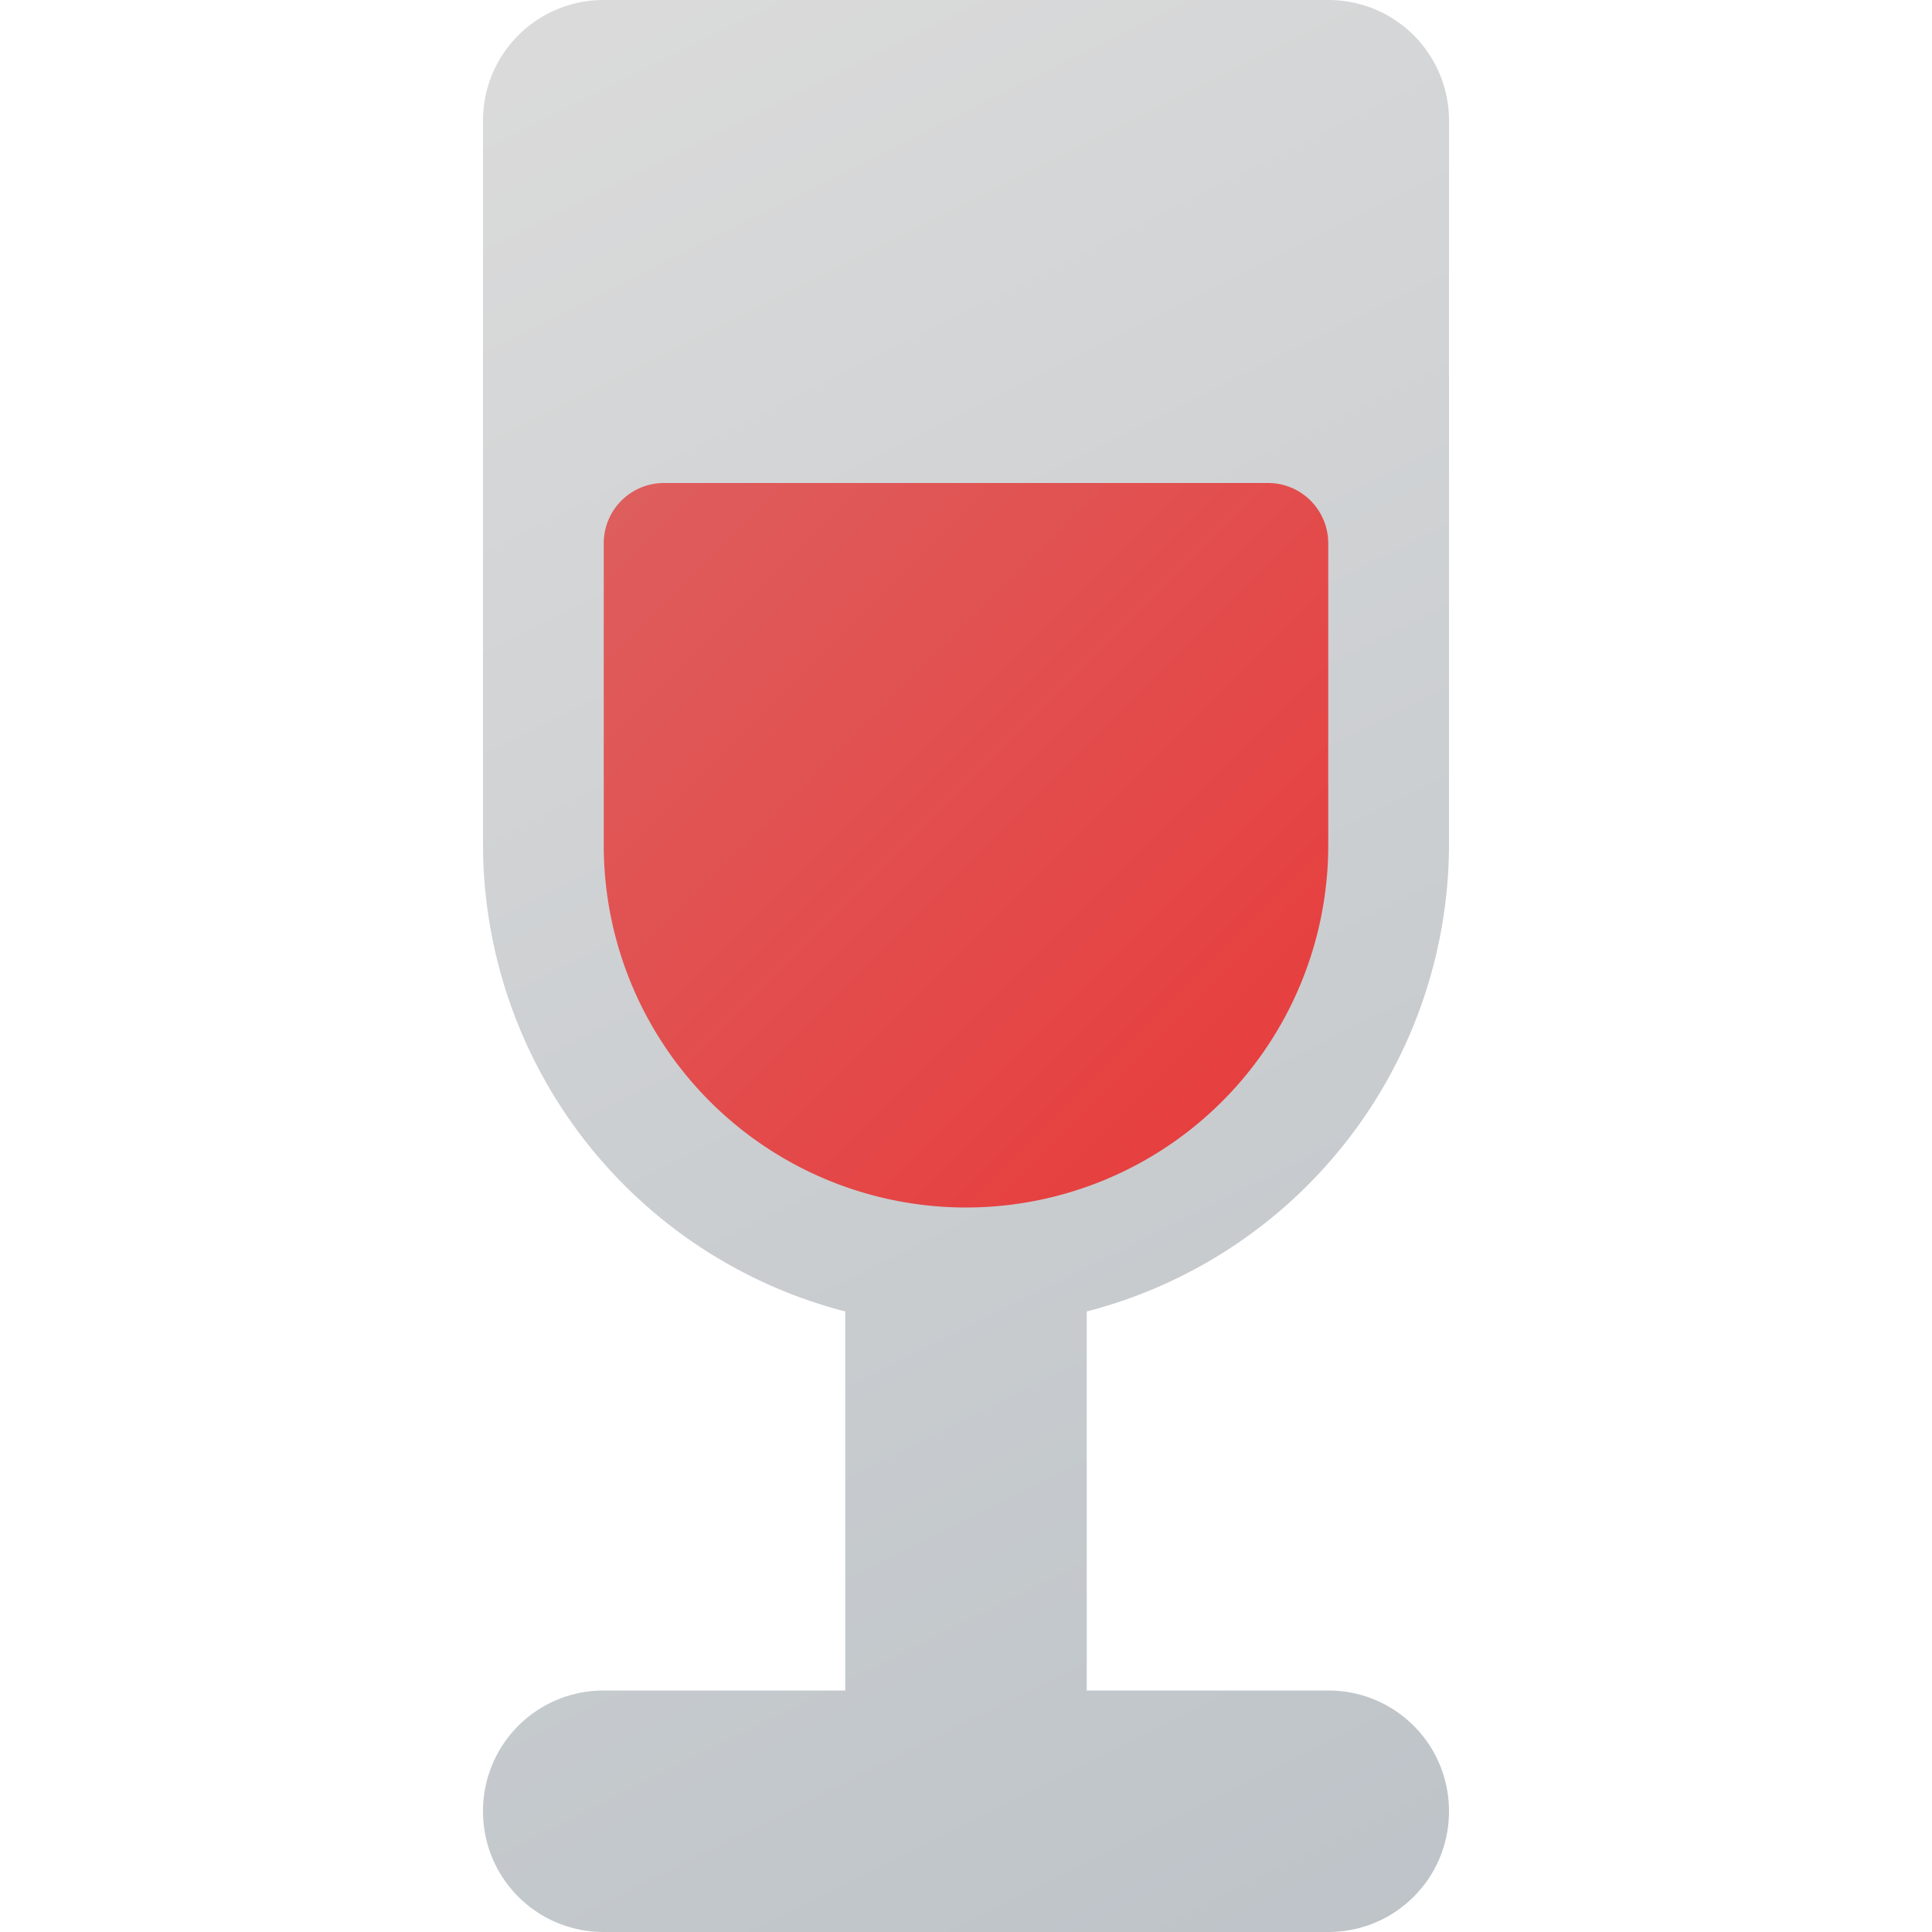 <?xml version="1.0" encoding="UTF-8" standalone="no"?>
<!-- Created with Inkscape (http://www.inkscape.org/) -->

<svg
   width="16"
   height="16"
   viewBox="0 0 16 16"
   version="1.1"
   id="svg5"
   inkscape:version="1.3.2 (091e20ef0f, 2023-11-25, custom)"
   sodipodi:docname="wine.svg"
   xmlns:inkscape="http://www.inkscape.org/namespaces/inkscape"
   xmlns:sodipodi="http://sodipodi.sourceforge.net/DTD/sodipodi-0.dtd"
   xmlns:xlink="http://www.w3.org/1999/xlink"
   xmlns="http://www.w3.org/2000/svg"
   xmlns:svg="http://www.w3.org/2000/svg">
  <sodipodi:namedview
     id="namedview7"
     pagecolor="#ffffff"
     bordercolor="#666666"
     borderopacity="1.0"
     inkscape:pageshadow="2"
     inkscape:pageopacity="0.0"
     inkscape:pagecheckerboard="0"
     inkscape:document-units="px"
     showgrid="false"
     units="px"
     inkscape:zoom="49.6875"
     inkscape:cx="8"
     inkscape:cy="7.9899371"
     inkscape:window-width="1920"
     inkscape:window-height="1017"
     inkscape:window-x="0"
     inkscape:window-y="0"
     inkscape:window-maximized="1"
     inkscape:current-layer="svg5"
     inkscape:showpageshadow="2"
     inkscape:deskcolor="#d1d1d1" />
  <defs
     id="defs2">
    <linearGradient
       id="linearGradient7"
       inkscape:collect="always">
      <stop
         style="stop-color:#e83a3a;stop-opacity:1;"
         offset="0"
         id="stop7" />
      <stop
         style="stop-color:#de5e5e;stop-opacity:1;"
         offset="1"
         id="stop8" />
    </linearGradient>
    <linearGradient
       inkscape:collect="always"
       id="linearGradient6">
      <stop
         style="stop-color:#bdc3c8;stop-opacity:1;"
         offset="0"
         id="stop5" />
      <stop
         style="stop-color:#dbdbdb;stop-opacity:1;"
         offset="1"
         id="stop6" />
    </linearGradient>
    <linearGradient
       inkscape:collect="always"
       xlink:href="#linearGradient6"
       id="linearGradient5"
       x1="12"
       y1="16"
       x2="4"
       y2="0"
       gradientUnits="userSpaceOnUse" />
    <linearGradient
       inkscape:collect="always"
       xlink:href="#linearGradient7"
       id="linearGradient8"
       x1="11"
       y1="10"
       x2="5"
       y2="4"
       gradientUnits="userSpaceOnUse" />
  </defs>
  <path
     id="path2"
     style="fill:url(#linearGradient5)"
     d="M 5 0 C 4.446 0 4 0.446 4 1 L 4 7 A 4 4 0 0 0 7 10.861 L 7 14 L 5 14 C 4.446 14 4 14.446 4 15 C 4 15.554 4.446 16 5 16 L 11 16 C 11.554 16 12 15.554 12 15 C 12 14.446 11.554 14 11 14 L 9 14 L 9 10.861 A 4 4 0 0 0 12 7 L 12 1 C 12 0.446 11.554 0 11 0 L 5 0 z " />
  <path
     id="path3"
     style="fill:url(#linearGradient8);fill-opacity:1"
     d="M 5.5 4 C 5.223 4 5 4.223 5 4.5 L 5 7 A 3 3 0 0 0 8 10 A 3 3 0 0 0 11 7 L 11 4.5 C 11 4.223 10.777 4 10.5 4 L 5.5 4 z " />
</svg>
